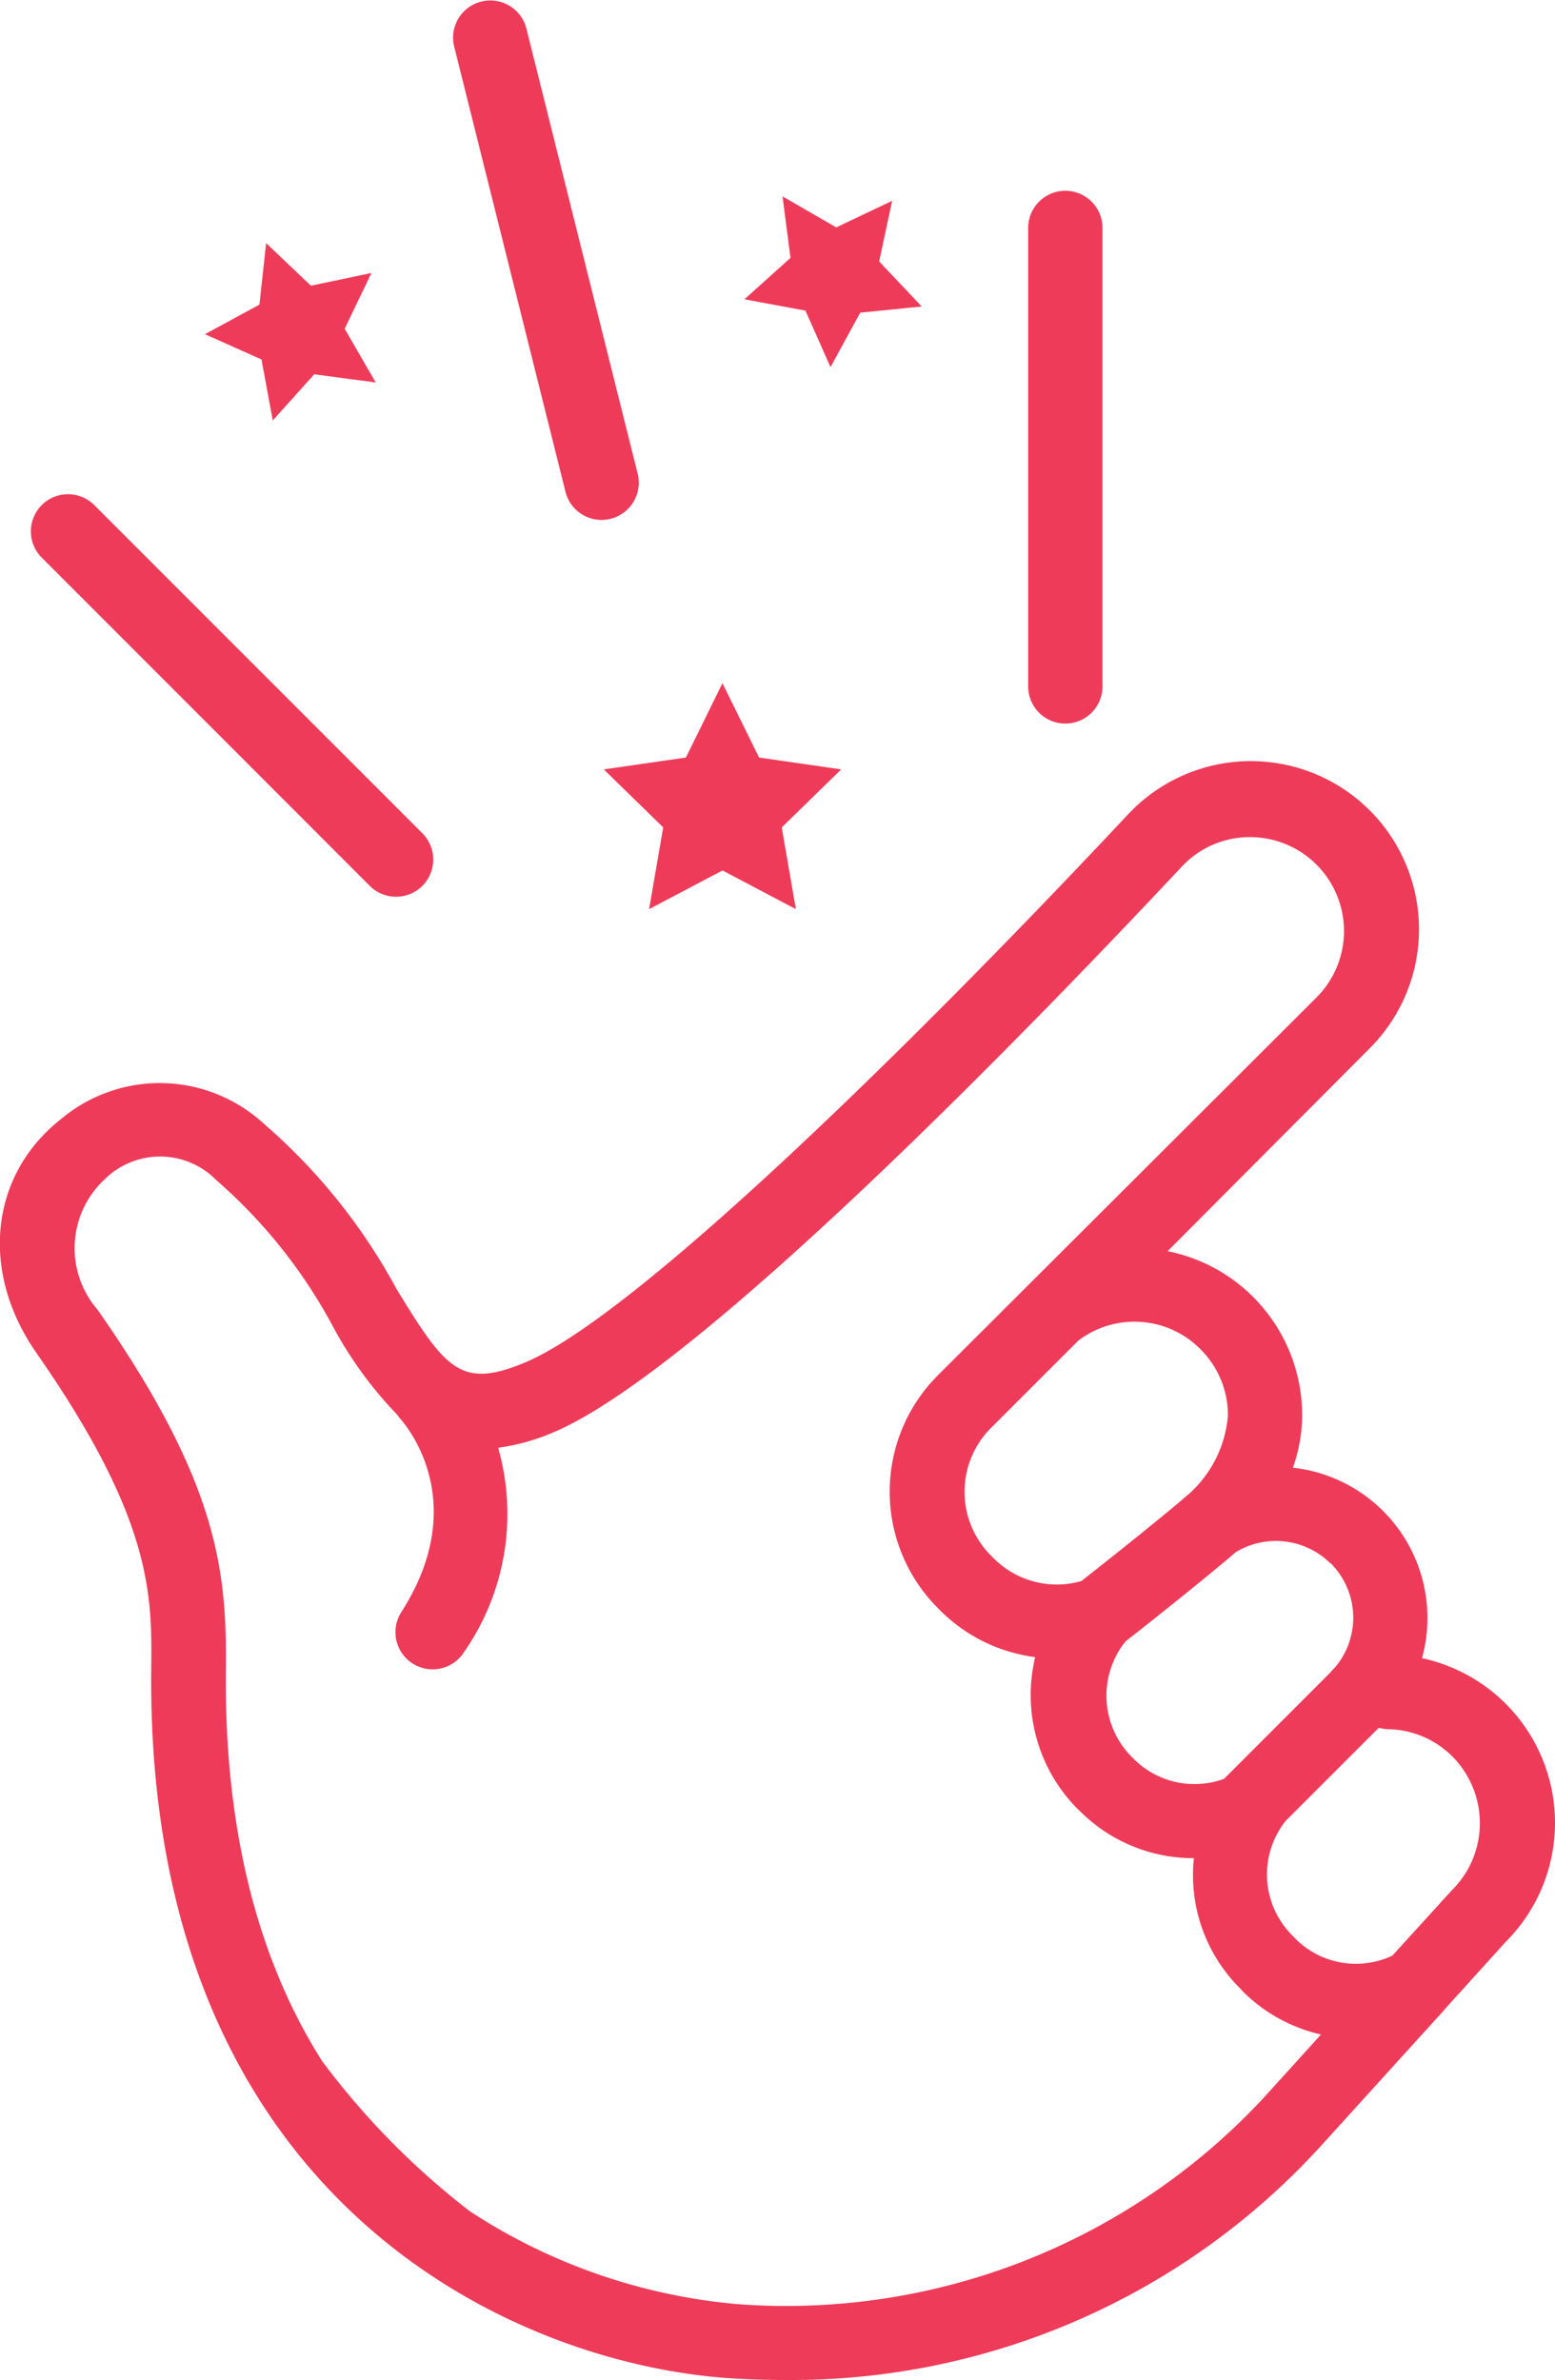 <svg xmlns="http://www.w3.org/2000/svg" width="50.426" height="77.173" viewBox="0 0 50.426 77.173">
  <g id="noun-easy-2036017" transform="translate(-168.963 -0.071)">
    <path id="Path_42" data-name="Path 42" d="M176.587,116.8a1.205,1.205,0,0,0,0,1.706l10.642,10.648a1.206,1.206,0,0,0,1.705-1.706L178.287,116.8a1.205,1.205,0,0,0-1.7,0Z" transform="translate(-6.269 -100.353)" fill="#ee3b59"/>
    <path id="Path_43" data-name="Path 43" d="M413.44,61.051V46.185a1.205,1.205,0,1,0-2.41,0V61.051a1.205,1.205,0,1,0,2.41,0Z" transform="translate(-208.725 -38.723)" fill="#ee3b59"/>
    <path id="Path_44" data-name="Path 44" d="M277.981.977a1.207,1.207,0,0,0-2.338.6l3.616,14.462a1.207,1.207,0,0,0,2.338-.6Z" transform="translate(-91.953 0)" fill="#ee3b59"/>
    <path id="Path_45" data-name="Path 45" d="M170.137,198.536c3.785,5.423,3.754,7.87,3.73,10.244-.181,17.259,11.781,22.592,18.885,23.019.542.03,1.066.048,1.591.048a23.24,23.24,0,0,0,17.475-7.611l3.947-4.351.066-.079,1.958-2.163a5.46,5.46,0,0,0-2.712-9.2,4.905,4.905,0,0,0-4.188-6.177,5.055,5.055,0,0,0,.3-1.687,5.424,5.424,0,0,0-4.363-5.333l6.538-6.562a5.454,5.454,0,1,0-7.834-7.587c-7.165,7.647-16.071,16.349-19.585,17.776-2.049.844-2.543.187-4.128-2.41a19.062,19.062,0,0,0-4.314-5.363,4.977,4.977,0,0,0-6.568-.132c-2.3,1.814-2.627,4.935-.8,7.563Zm43.779,12.209a3.016,3.016,0,0,1,2.152.892,3.066,3.066,0,0,1-.042,4.35l-1.91,2.1a2.773,2.773,0,0,1-3.122-.524l-.109-.115h0a2.791,2.791,0,0,1-.229-3.73l3.013-3.013Zm-1.808-5.387a2.495,2.495,0,0,1,.145,3.387,1.183,1.183,0,0,0-.138.151l-3.459,3.459a2.785,2.785,0,0,1-2.881-.6l-.145-.145a2.814,2.814,0,0,1-.168-3.712c.482-.373,2.5-1.97,3.574-2.892h0a2.512,2.512,0,0,1,3.062.355Zm-4.218-6.936a3.014,3.014,0,0,1,.892,2.152,3.814,3.814,0,0,1-1.265,2.543c-.735.639-2.32,1.91-3.489,2.826a2.891,2.891,0,0,1-2.85-.747l-.079-.079a2.928,2.928,0,0,1,0-4.14l2.832-2.832a3.012,3.012,0,0,1,3.953.271Zm-35.451-5.586a2.561,2.561,0,0,1,3.549.115,16.806,16.806,0,0,1,3.772,4.736,12.81,12.81,0,0,0,2.085,2.862c.023.033.047.066.072.1.1.109,2.41,2.633.06,6.3a1.205,1.205,0,0,0,2.031,1.3,7.834,7.834,0,0,0,1.109-6.629,6.841,6.841,0,0,0,1.735-.476c4.742-1.947,15.86-13.486,20.428-18.36a3.013,3.013,0,0,1,2.169-.964,3.046,3.046,0,0,1,2.205,5.2L199.387,199.26a5.339,5.339,0,0,0,0,7.569l.066.066a5.294,5.294,0,0,0,3.08,1.513,5.243,5.243,0,0,0,1.374,4.923l.048.042.048.048h0a5.2,5.2,0,0,0,3.676,1.507,5.176,5.176,0,0,0,1.495,4.218l.09.1a5.23,5.23,0,0,0,2.537,1.4l-1.808,1.994-.048.054h0A21.141,21.141,0,0,1,192.9,229.39a18.845,18.845,0,0,1-8.7-3.013,25.011,25.011,0,0,1-4.791-4.869c-1.886-2.977-3.182-7.062-3.122-12.709.036-3.188-.253-6.068-4.164-11.66a3.046,3.046,0,0,1,.32-4.3Z" transform="translate(0 -154.605)" fill="#ee3b59"/>
    <path id="Path_46" data-name="Path 46" d="M313.774,163.32l-2.664.385,1.928,1.88-.458,2.651,2.38-1.254,2.38,1.254-.458-2.651,1.928-1.88-2.664-.385-1.187-2.41Z" transform="translate(-122.568 -138.686)" fill="#ee3b59"/>
    <path id="Path_47" data-name="Path 47" d="M346.2,49.995l.813,1.831.964-1.765,1.994-.2L348.59,48.4l.422-1.965-1.814.862-1.741-1.006.259,1.994-1.494,1.343Z" transform="translate(-151.118 -39.852)" fill="#ee3b59"/>
    <path id="Path_48" data-name="Path 48" d="M220.658,58.692l-1.452-1.38-.217,1.994-1.766.958,1.832.819.367,1.977,1.344-1.495,1.994.265-1.007-1.742.868-1.808Z" transform="translate(-41.613 -49.357)" fill="#ee3b59"/>
  </g>
</svg>
